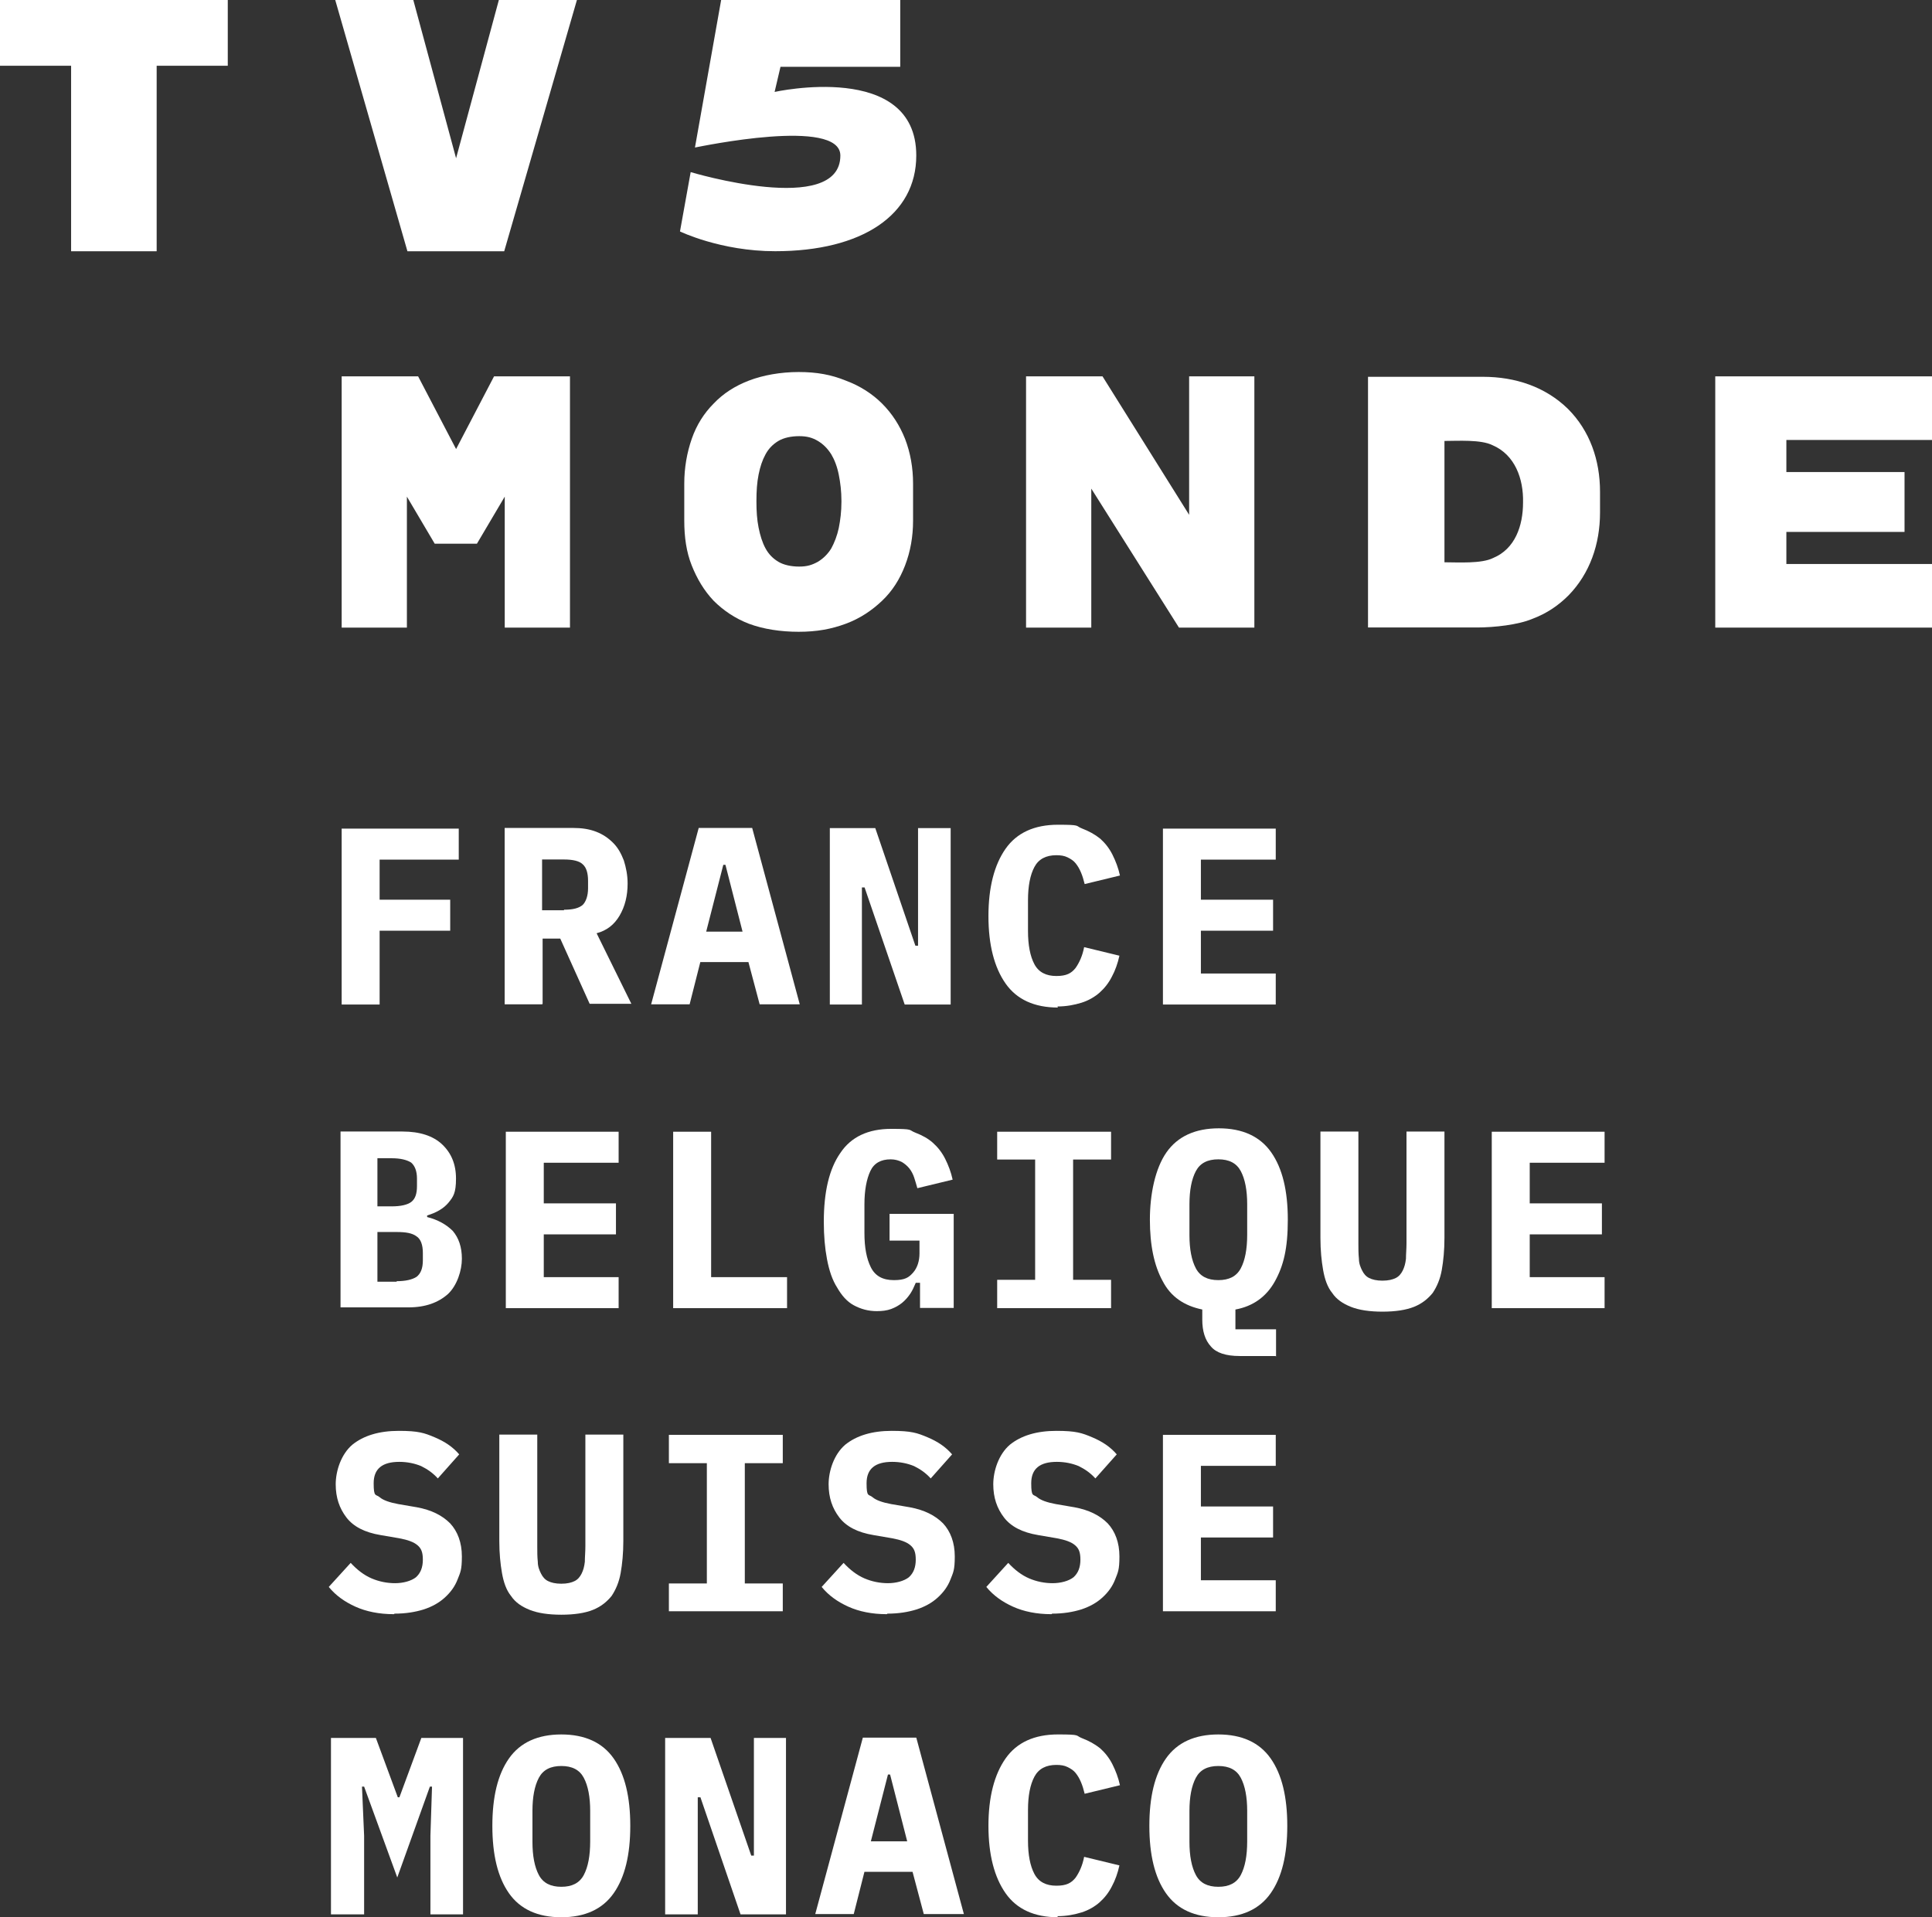 <svg data-name="Camada 1" version="1.1" viewBox="0 0 800 794.02" xmlns="http://www.w3.org/2000/svg">
 <rect x="0" y="0" width="800" height="794.02" fill="#333333" stroke="none"/>
 <defs>
  <style>
   .cls-1 {fill: #fff;}
   .cls-1 {stroke-width: 0px;}
  </style>
 </defs>
 <path class="cls-1" transform="matrix(2.214 0 0 2.214 -4.427 -4.206)" d="m86.2 170.2v5.8h-13.2v13.8h-7.1v-32.9h21.9v5.8h-14.8v7.5z"/>
 <path class="cls-1" d="m233.54 376.76c3.763 0 6.198-0.664 7.748-1.992 1.328-1.328 2.214-3.763 2.214-6.862v-3.099c0-3.099-0.664-5.534-2.214-6.862-1.328-1.328-3.985-1.992-7.748-1.992h-9.076v21.029h9.076zm-9.076 39.181h-15.495v-73.049h28.334c3.542 0 6.641 0.443 9.518 1.55s5.091 2.656 7.084 4.649 3.32 4.427 4.427 7.305c0.885 2.878 1.55 5.977 1.55 9.518 0 5.091-1.107 9.518-3.32 13.282-2.214 3.763-5.313 6.198-9.518 7.305l14.388 29.22h-17.266l-12.175-27.006h-7.305v27.006z"/>
 <path class="cls-1" d="m300.39 358.16h-0.885l-7.084 27.67h15.053zm14.167 57.775-4.649-17.488h-19.923l-4.427 17.488h-15.938l19.701-73.049h22.136l19.701 73.049h-16.823z"/>
 <path class="cls-1" transform="matrix(2.214 0 0 2.214 -4.427 -4.206)" d="m173.2 178.8h0.5v-22h6.1v33h-8.6l-7.5-21.9h-0.5v21.9h-6v-33h8.5z"/>
 <path class="cls-1" d="m438.07 417.27c-9.74 0-17.045-3.32-21.693-9.961s-7.084-15.938-7.084-27.892c0-11.954 2.435-21.251 7.084-27.892 4.649-6.641 11.954-9.961 21.693-9.961s7.084 0.443 9.961 1.55c2.878 1.107 5.313 2.435 7.526 4.206 1.992 1.771 3.763 3.985 5.091 6.641s2.435 5.534 3.099 8.633l-14.61 3.542c-0.443-1.771-0.885-3.32-1.55-4.87s-1.328-2.656-2.214-3.763c-0.885-1.107-1.992-1.771-3.32-2.435-1.328-0.664-2.878-0.885-4.649-0.885-4.206 0-7.305 1.55-9.076 4.87s-2.656 7.969-2.656 13.724v12.839c0 5.755 0.885 10.404 2.656 13.724s4.87 4.87 9.076 4.87c4.206 0 6.198-1.107 7.969-3.32 1.55-2.214 2.878-5.091 3.542-8.633l14.61 3.542c-0.664 3.099-1.771 6.198-3.099 8.633-1.328 2.656-3.099 4.87-5.091 6.641-1.992 1.771-4.649 3.32-7.526 4.206s-6.198 1.55-9.961 1.55"/>
 <path class="cls-1" transform="matrix(2.214 0 0 2.214 -4.427 -4.206)" d="m240.1 170.2v5.8h-13.5v8h14v5.8h-21.1v-32.9h21.1v5.8h-14v7.5z"/>
 <path class="cls-1" d="m164.25 530.6c3.763 0 6.42-0.664 8.19-1.771 1.771-1.328 2.656-3.542 2.656-6.862v-3.099c0-3.32-0.885-5.755-2.656-6.862-1.771-1.328-4.427-1.771-8.19-1.771h-7.969v20.587h7.969zm-1.992-30.991c3.763 0 6.42-0.664 7.969-1.771 1.771-1.328 2.435-3.542 2.435-6.641v-3.099c0-3.099-0.885-5.313-2.435-6.641-1.771-1.107-4.427-1.771-7.969-1.771h-5.977v19.923zm-21.251-30.991h25.678c7.084 0 12.618 1.771 16.381 5.313 3.763 3.542 5.755 8.19 5.755 14.167s-1.107 7.526-3.099 9.961c-1.992 2.435-5.091 4.206-8.854 5.313v0.664c4.427 1.107 7.969 3.099 10.625 5.755 2.435 2.878 3.763 6.641 3.763 11.511s-1.992 11.068-5.755 14.61c-3.985 3.542-9.297 5.534-16.381 5.534h-28.113v-73.049z"/>
 <path class="cls-1" transform="matrix(2.214 0 0 2.214 -4.427 -4.206)" d="m117.2 227v5.8h-13.5v8h14v5.8h-21.1v-33h21.1v5.8h-14v7.6z"/>
 <path class="cls-1" transform="matrix(2.214 0 0 2.214 -4.427 -4.206)" d="m127.9 246.6v-33h7.1v27.2h14.2v5.8z"/>
 <path class="cls-1" d="m380.08 531.27h-0.885c-0.664 1.55-1.328 3.099-2.214 4.427-0.885 1.328-1.992 2.656-3.32 3.763s-2.878 1.992-4.649 2.656c-1.771 0.664-3.763 0.885-5.977 0.885-3.542 0-6.641-0.885-9.518-2.435s-5.091-4.206-6.862-7.305c-1.992-3.099-3.32-7.084-4.206-11.732-0.885-4.649-1.328-9.74-1.328-15.495 0-12.396 2.214-21.915 6.862-28.556 4.427-6.641 11.511-9.961 21.029-9.961s7.084 0.443 9.961 1.55c2.878 1.107 5.313 2.435 7.305 4.206s3.763 3.985 5.091 6.641 2.435 5.534 3.099 8.633l-14.61 3.542c-0.443-1.55-0.885-3.099-1.328-4.427-0.443-1.328-1.107-2.656-1.992-3.763-0.885-1.107-1.992-1.992-3.099-2.656-1.328-0.664-2.878-1.107-4.649-1.107-3.985 0-6.862 1.55-8.412 4.87s-2.435 7.969-2.435 13.724v11.954c0 5.977 0.885 10.625 2.656 14.167s4.87 5.313 9.518 5.313 6.198-1.107 7.969-3.099 2.656-4.87 2.656-7.969v-5.313h-12.396v-11.068h26.563v38.96h-13.946v-10.404z"/>
 <path class="cls-1" transform="matrix(2.214 0 0 2.214 -4.427 -4.206)" d="m209.8 213.6v5.2h-7.1v22.5h7.1v5.3h-21.3v-5.3h7.1v-22.5h-7.1v-5.2z"/>
 <path class="cls-1" d="m504.48 530.16c4.427 0 7.526-1.55 9.297-4.87s2.656-7.969 2.656-13.946v-12.618c0-5.755-0.885-10.404-2.656-13.724s-4.87-4.87-9.297-4.87-7.526 1.55-9.297 4.87c-1.771 3.32-2.656 7.969-2.656 13.724v12.839c0 5.755 0.885 10.404 2.656 13.724 1.771 3.32 4.87 4.87 9.297 4.87m23.686 31.433h-14.831c-5.755 0-9.74-1.328-11.954-3.985-2.435-2.656-3.542-6.42-3.542-11.068v-4.206c-7.526-1.55-13.06-5.313-16.381-11.732-3.542-6.42-5.313-14.831-5.313-25.457 0-10.625 2.214-21.251 6.862-27.892s11.954-9.961 21.693-9.961 17.045 3.32 21.693 9.961 6.862 15.938 6.862 27.892c0 11.954-1.771 19.037-5.313 25.457s-9.076 10.404-16.381 11.732v8.19h16.823v11.289z"/>
 <path class="cls-1" d="m562.48 468.62v46.265c0 2.214 0 4.427 0.221 6.42 0 1.992 0.664 3.542 1.328 4.87 0.664 1.328 1.55 2.435 2.878 3.099 1.328 0.664 3.099 1.107 5.534 1.107 2.435 0 4.206-0.443 5.534-1.107 1.328-0.664 2.214-1.771 2.878-3.099 0.664-1.328 1.107-2.878 1.328-4.87 0-1.992 0.221-3.985 0.221-6.42v-46.265h15.717v44.051c0 5.091-0.443 9.518-1.107 13.282-0.664 3.763-1.992 6.862-3.763 9.518-1.992 2.435-4.427 4.427-7.748 5.755s-7.748 1.992-13.06 1.992c-5.313 0-9.74-0.664-13.06-1.992s-5.977-3.099-7.748-5.755c-1.992-2.435-3.099-5.755-3.763-9.518-0.664-3.763-1.107-8.19-1.107-13.282v-44.051z"/>
 <path class="cls-1" transform="matrix(2.214 0 0 2.214 -4.427 -4.206)" d="m301.6 227v5.8h-13.5v8h14v5.8h-21.1v-33h21.1v5.8h-14v7.6z"/>
 <path class="cls-1" d="m163.14 668.51c-6.198 0-11.511-1.107-15.938-3.099s-8.19-4.649-11.068-8.19l9.076-9.961c2.656 2.878 5.534 5.091 8.633 6.42 3.099 1.328 6.42 1.992 9.74 1.992s6.641-0.885 8.633-2.435c1.992-1.771 2.878-4.206 2.878-7.305s-0.664-4.649-2.214-5.977-3.985-2.214-7.526-2.878l-7.748-1.328c-6.641-1.107-11.289-3.542-14.167-7.305s-4.427-8.19-4.427-13.724c0-5.534 2.214-12.396 6.862-16.381 4.649-3.763 11.068-5.755 19.258-5.755s10.625 0.885 14.831 2.656c4.206 1.771 7.526 3.985 10.183 7.084l-8.854 9.961c-1.992-2.214-4.206-3.763-6.862-5.091-2.656-1.107-5.755-1.771-9.076-1.771-7.084 0-10.625 2.878-10.625 8.854s0.885 4.427 2.435 5.755 4.206 2.214 7.748 2.878l7.748 1.328c5.977 1.107 10.404 3.32 13.724 6.641 3.099 3.32 4.87 7.969 4.87 13.724s-0.664 6.641-1.771 9.518c-1.107 2.878-2.878 5.313-5.313 7.526-2.435 2.214-5.313 3.763-8.633 4.87-3.542 1.107-7.526 1.771-12.175 1.771"/>
 <path class="cls-1" d="m222.47 594.13v46.265c0 2.214 0 4.427 0.221 6.42 0 1.992 0.664 3.542 1.328 4.87 0.664 1.328 1.55 2.435 2.878 3.099 1.328 0.664 3.099 1.107 5.534 1.107 2.435 0 4.206-0.443 5.534-1.107 1.328-0.664 2.214-1.771 2.878-3.099 0.664-1.328 1.107-2.878 1.328-4.87 0-1.992 0.221-3.985 0.221-6.42v-46.265h15.717v44.051c0 5.091-0.443 9.518-1.107 13.282-0.664 3.763-1.992 6.862-3.763 9.518-1.992 2.435-4.427 4.427-7.748 5.755-3.32 1.328-7.748 1.992-13.06 1.992s-9.74-0.664-13.06-1.992c-3.32-1.328-5.977-3.099-7.748-5.755-1.992-2.435-3.099-5.755-3.763-9.518-0.664-3.763-1.107-8.19-1.107-13.282v-44.051z"/>
 <path class="cls-1" transform="matrix(2.214 0 0 2.214 -4.427 -4.206)" d="m148.4 270.3v5.3h-7.1v22.5h7.1v5.2h-21.3v-5.2h7.1v-22.5h-7.1v-5.3z"/>
 <path class="cls-1" d="m367.24 668.51c-6.198 0-11.511-1.107-15.938-3.099-4.427-1.992-8.19-4.649-11.068-8.19l9.076-9.961c2.656 2.878 5.534 5.091 8.633 6.42 3.099 1.328 6.42 1.992 9.74 1.992s6.641-0.885 8.633-2.435c1.992-1.771 2.878-4.206 2.878-7.305s-0.664-4.649-2.214-5.977-3.985-2.214-7.526-2.878l-7.748-1.328c-6.641-1.107-11.289-3.542-14.167-7.305s-4.427-8.19-4.427-13.724c0-5.534 2.214-12.396 6.862-16.381 4.649-3.763 11.068-5.755 19.258-5.755 8.19 0 10.625 0.885 14.831 2.656 4.206 1.771 7.526 3.985 10.183 7.084l-8.854 9.961c-1.992-2.214-4.206-3.763-6.862-5.091-2.656-1.107-5.755-1.771-9.076-1.771-7.084 0-10.625 2.878-10.625 8.854s0.885 4.427 2.435 5.755 4.206 2.214 7.748 2.878l7.748 1.328c5.977 1.107 10.404 3.32 13.724 6.641 3.099 3.32 4.87 7.969 4.87 13.724s-0.664 6.641-1.771 9.518c-1.107 2.878-2.878 5.313-5.313 7.526-2.435 2.214-5.313 3.763-8.633 4.87-3.542 1.107-7.526 1.771-12.175 1.771"/>
 <path class="cls-1" d="m435.42 668.51c-6.198 0-11.511-1.107-15.938-3.099-4.427-1.992-8.19-4.649-11.068-8.19l9.076-9.961c2.656 2.878 5.534 5.091 8.633 6.42 3.099 1.328 6.42 1.992 9.74 1.992s6.641-0.885 8.633-2.435c1.992-1.771 2.878-4.206 2.878-7.305s-0.664-4.649-2.214-5.977c-1.55-1.328-3.985-2.214-7.526-2.878l-7.748-1.328c-6.641-1.107-11.289-3.542-14.167-7.305-2.878-3.763-4.427-8.19-4.427-13.724 0-5.534 2.214-12.396 6.862-16.381 4.649-3.763 11.068-5.755 19.258-5.755s10.625 0.885 14.831 2.656c4.206 1.771 7.526 3.985 10.183 7.084l-8.854 9.961c-1.992-2.214-4.206-3.763-6.862-5.091-2.656-1.107-5.755-1.771-9.076-1.771-7.084 0-10.625 2.878-10.625 8.854s0.885 4.427 2.435 5.755 4.206 2.214 7.748 2.878l7.748 1.328c5.977 1.107 10.404 3.32 13.724 6.641 3.099 3.32 4.87 7.969 4.87 13.724s-0.664 6.641-1.771 9.518c-1.107 2.878-2.878 5.313-5.313 7.526-2.435 2.214-5.313 3.763-8.633 4.87-3.542 1.107-7.526 1.771-12.175 1.771"/>
 <path class="cls-1" transform="matrix(2.214 0 0 2.214 -4.427 -4.206)" d="m240.1 283.7v5.8h-13.5v8h14v5.8h-21.1v-33h21.1v5.8h-14v7.6z"/>
 <path class="cls-1" transform="matrix(2.214 0 0 2.214 -4.427 -4.206)" d="m70.1 345.3v14.7h-6.2v-33h8.4l4.1 11.1h0.3l4.1-11.1h7.8v33h-6.1v-14.7l0.3-9.2h-0.4l-6.1 17-6.2-17h-0.4z"/>
 <path class="cls-1" d="m232.43 781.41c4.427 0 7.526-1.55 9.297-4.87s2.656-7.969 2.656-13.946v-12.618c0-5.755-0.885-10.404-2.656-13.724s-4.87-4.87-9.297-4.87-7.526 1.55-9.297 4.87-2.656 7.969-2.656 13.724v12.839c0 5.755 0.885 10.404 2.656 13.724s4.87 4.87 9.297 4.87m0 12.618c-9.74 0-17.045-3.32-21.693-9.961-4.649-6.641-6.862-15.938-6.862-27.892s2.214-21.251 6.862-27.892c4.649-6.641 11.954-9.961 21.693-9.961s17.045 3.32 21.693 9.961 6.862 15.938 6.862 27.892-2.214 21.251-6.862 27.892-11.954 9.961-21.693 9.961"/>
 <path class="cls-1" transform="matrix(2.214 0 0 2.214 -4.427 -4.206)" d="m142.5 349h0.5v-22h6v33h-8.5l-7.5-21.9h-0.5v21.9h-6.1v-33h8.5z"/>
 <path class="cls-1" d="m368.57 734.92h-0.885l-7.084 27.67h15.053zm13.946 57.775-4.649-17.488h-19.923l-4.427 17.488h-15.938l19.701-73.049h22.136l19.701 73.049h-16.823z"/>
 <path class="cls-1" d="m438.07 794.02c-9.74 0-17.045-3.32-21.693-9.961s-7.084-15.938-7.084-27.892 2.435-21.251 7.084-27.892 11.954-9.961 21.693-9.961 7.084 0.443 9.961 1.55c2.878 1.107 5.313 2.435 7.526 4.206 1.992 1.771 3.763 3.985 5.091 6.641 1.328 2.656 2.435 5.534 3.099 8.633l-14.61 3.542c-0.443-1.771-0.885-3.32-1.55-4.87s-1.328-2.656-2.214-3.763c-0.885-1.107-1.992-1.771-3.32-2.435-1.328-0.664-2.878-0.885-4.649-0.885-4.206 0-7.305 1.55-9.076 4.87s-2.656 7.969-2.656 13.724v12.839c0 5.755 0.885 10.404 2.656 13.724s4.87 4.87 9.076 4.87c4.206 0 6.198-1.107 7.969-3.32 1.55-2.214 2.878-5.091 3.542-8.633l14.61 3.542c-0.664 3.099-1.771 6.198-3.099 8.633-1.328 2.656-3.099 4.87-5.091 6.641-1.992 1.771-4.649 3.32-7.526 4.206-2.878 0.885-6.198 1.55-9.961 1.55"/>
 <path class="cls-1" d="m504.48 781.41c4.427 0 7.526-1.55 9.297-4.87s2.656-7.969 2.656-13.946v-12.618c0-5.755-0.885-10.404-2.656-13.724s-4.87-4.87-9.297-4.87-7.526 1.55-9.297 4.87c-1.771 3.32-2.656 7.969-2.656 13.724v12.839c0 5.755 0.885 10.404 2.656 13.724 1.771 3.32 4.87 4.87 9.297 4.87m0 12.618c-9.74 0-17.045-3.32-21.693-9.961s-6.862-15.938-6.862-27.892 2.214-21.251 6.862-27.892 11.954-9.961 21.693-9.961 17.045 3.32 21.693 9.961 6.862 15.938 6.862 27.892-2.214 21.251-6.862 27.892-11.954 9.961-21.693 9.961"/>
 <path class="cls-1" d="m379.41 64.416c0-39.402-58.661-26.342-58.661-26.342l2.435-10.404h49.585v-27.67h-74.156l-10.847 61.096c2.435-0.443 60.21-12.618 60.21 3.32 0 25.457-61.981 6.862-61.981 6.862l-4.427 24.571s16.823 8.19 39.402 8.19c36.082 0 58.439-15.053 58.439-39.624"/>
 <path class="cls-1" transform="matrix(2.214 0 0 2.214 -4.427 -4.206)" d="m2 1.9h42.6v12.3h-13.3v34.7h-16v-34.7h-13.3z"/>
 <path class="cls-1" transform="matrix(2.214 0 0 2.214 -4.427 -4.206)" d="m78.2 48.9h18.1l13.6-47h-14.6l-8 29.6-8-29.6h-14.6z"/>
 <path class="cls-1" transform="matrix(2.214 0 0 2.214 -4.427 -4.206)" d="m87.3 85.9 7.1-13.6h14.2v47h-12.2v-24.5l-5.2 8.8h-7.9l-5.2-8.8v24.5h-12.2v-47h14.3z"/>
 <path class="cls-1" transform="matrix(2.214 0 0 2.214 -4.427 -4.206)" d="m208.2 72.3 16.2 25.9v-25.9h12.2v47h-14.1l-16.4-26v26h-12.2v-47z"/>
 <path class="cls-1" transform="matrix(2.214 0 0 2.214 -4.427 -4.206)" d="m322.8 72.3h40.6v11.9h-27.3v6h22.1v11.2h-22.1v6h27.3v11.9h-40.6z"/>
 <path class="cls-1" d="m348.42 207.42c0-3.985-0.443-7.526-1.107-10.847s-1.771-6.198-3.099-8.412c-1.55-2.435-3.32-4.206-5.534-5.534-2.214-1.328-4.427-1.992-7.748-1.992s-6.42 0.664-8.633 1.992c-2.214 1.328-3.985 3.099-5.313 5.534-1.328 2.435-2.214 5.091-2.878 8.412-0.664 3.32-0.885 6.862-0.885 10.847v0.443c0 3.763 0.221 7.305 0.885 10.625 0.664 3.32 1.55 6.198 2.878 8.633 1.328 2.435 3.099 4.206 5.313 5.534 2.214 1.328 5.313 1.992 8.633 1.992s5.313-0.664 7.748-1.992c2.214-1.328 4.206-3.32 5.534-5.534 1.328-2.435 2.435-5.313 3.099-8.412 0.664-3.32 1.107-6.862 1.107-10.847zm29.662 8.19c0 6.641-1.107 12.839-3.32 18.594s-5.313 10.625-9.518 14.61-9.076 7.305-15.053 9.518c-5.977 2.214-11.954 3.32-19.48 3.32-7.526 0-14.61-1.107-20.587-3.32-5.755-2.214-10.625-5.534-14.61-9.518-3.985-4.206-6.862-9.076-9.076-14.61-2.214-5.534-3.099-11.732-3.099-18.594v-15.274c0-6.641 1.107-12.839 3.099-18.594 1.992-5.755 5.091-10.625 9.076-14.61 3.985-4.206 8.854-7.305 14.61-9.518 5.755-2.214 13.06-3.542 20.587-3.542 7.526 0 13.503 1.107 19.48 3.542 5.977 2.214 11.068 5.534 15.053 9.518 4.206 4.206 7.305 9.076 9.518 14.61 2.214 5.755 3.32 11.954 3.32 18.594z"/>
 <path class="cls-1" d="m598.12 182.84v50.028c5.534 0 15.274 0.664 20.144-1.771 9.076-3.763 12.396-13.282 12.396-23.022 0.221-9.74-3.32-19.701-12.618-23.686-4.87-2.435-14.388-1.771-19.923-1.771m-31.655 77.255v-103.82h47.593c13.503 0 25.899 4.206 35.196 13.282 9.076 9.076 13.282 21.251 13.282 34.311v8.633c0 13.06-4.206 25.235-13.06 34.311-4.206 4.206-9.076 7.526-15.053 9.74-5.755 2.435-15.717 3.542-22.8 3.542h-45.379z"/>
</svg>
